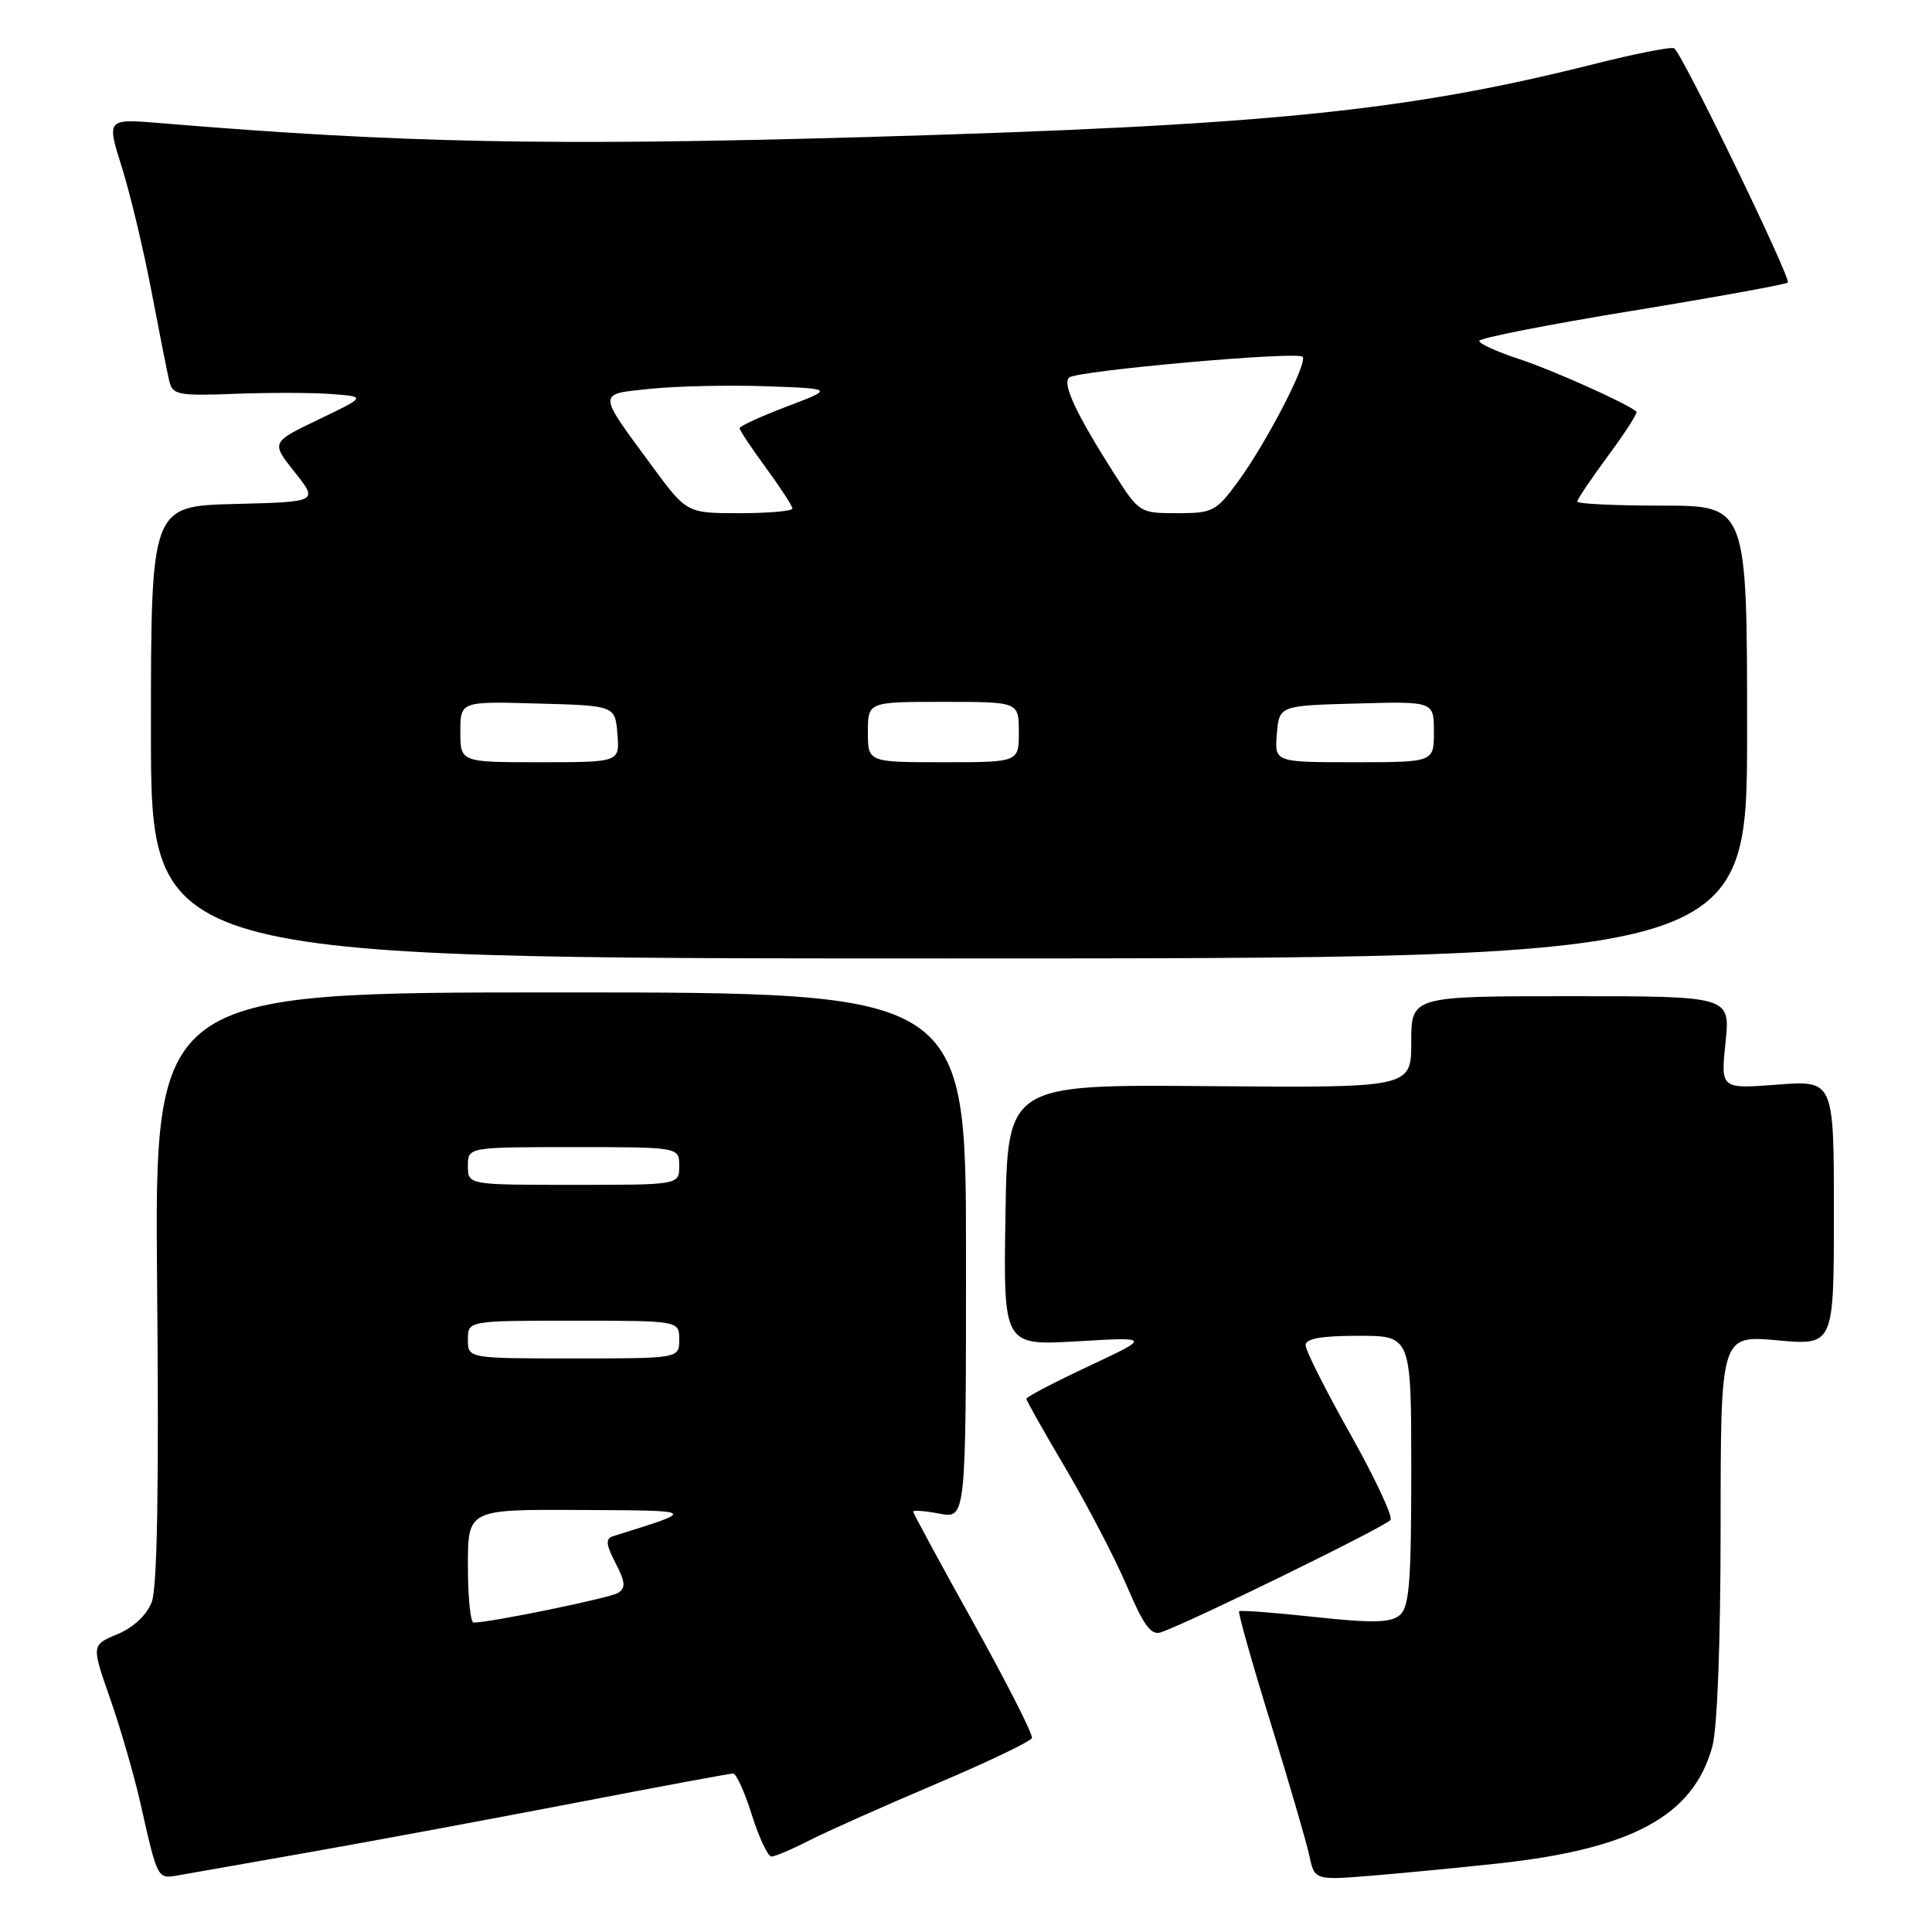 <?xml version="1.0" encoding="UTF-8" standalone="no"?>
<!DOCTYPE svg PUBLIC "-//W3C//DTD SVG 1.1//EN" "http://www.w3.org/Graphics/SVG/1.1/DTD/svg11.dtd" >
<svg xmlns="http://www.w3.org/2000/svg" xmlns:xlink="http://www.w3.org/1999/xlink" version="1.1" viewBox="0 0 256 256">
 <g >
 <path fill="currentColor"
d=" M 41.00 245.43 C 48.98 244.03 64.70 241.10 75.95 238.94 C 87.19 236.77 96.73 235.00 97.14 235.00 C 97.56 235.00 98.68 237.47 99.63 240.50 C 100.59 243.53 101.75 246.00 102.22 246.00 C 102.69 246.00 104.97 245.03 107.29 243.84 C 109.61 242.66 117.12 239.31 123.98 236.40 C 130.85 233.49 136.59 230.74 136.74 230.29 C 136.89 229.84 133.41 222.99 129.01 215.07 C 124.60 207.16 121.00 200.51 121.00 200.30 C 121.00 200.08 122.57 200.20 124.50 200.57 C 128.00 201.22 128.00 201.22 128.00 166.36 C 128.00 131.50 128.00 131.50 74.23 131.50 C 20.46 131.50 20.46 131.50 20.82 170.50 C 21.07 197.06 20.84 210.39 20.10 212.30 C 19.44 214.00 17.67 215.66 15.56 216.54 C 12.11 217.98 12.11 217.98 14.59 225.06 C 15.95 228.95 17.74 235.14 18.58 238.82 C 20.94 249.25 20.80 248.98 23.81 248.46 C 25.29 248.20 33.02 246.84 41.00 245.43 Z  M 198.50 246.92 C 216.29 244.99 224.35 240.60 226.88 231.48 C 227.56 229.06 227.99 217.58 227.99 202.21 C 228.00 176.92 228.00 176.92 235.50 177.60 C 243.00 178.28 243.00 178.28 243.00 160.72 C 243.00 143.15 243.00 143.15 235.50 143.72 C 228.00 144.29 228.00 144.29 228.64 138.14 C 229.28 132.00 229.28 132.00 208.14 132.00 C 187.00 132.00 187.00 132.00 187.00 138.07 C 187.00 144.14 187.00 144.14 160.25 143.92 C 133.50 143.69 133.50 143.69 133.23 161.00 C 132.95 178.30 132.95 178.30 142.73 177.73 C 152.50 177.16 152.50 177.16 144.25 181.03 C 139.71 183.16 136.00 185.10 136.00 185.34 C 136.00 185.58 138.37 189.79 141.27 194.69 C 144.16 199.60 147.80 206.59 149.35 210.24 C 151.55 215.41 152.54 216.74 153.84 216.29 C 157.90 214.86 183.76 202.20 184.26 201.39 C 184.56 200.90 182.15 195.77 178.91 190.00 C 175.66 184.23 173.00 178.94 173.00 178.25 C 173.00 177.37 175.05 177.00 180.00 177.00 C 187.00 177.00 187.00 177.00 187.00 194.88 C 187.00 209.74 186.74 212.97 185.46 214.03 C 184.25 215.03 181.85 215.08 174.21 214.26 C 168.87 213.68 164.36 213.34 164.19 213.50 C 164.02 213.66 165.88 220.25 168.32 228.14 C 170.76 236.04 173.08 244.00 173.48 245.83 C 174.19 249.15 174.19 249.15 181.85 248.53 C 186.06 248.18 193.55 247.46 198.50 246.92 Z  M 231.50 97.00 C 231.50 67.00 231.50 67.00 220.25 67.00 C 214.06 67.00 209.00 66.76 209.00 66.46 C 209.00 66.16 210.84 63.42 213.09 60.38 C 215.34 57.34 217.03 54.71 216.84 54.54 C 215.64 53.48 205.64 48.99 201.25 47.56 C 198.36 46.61 196.00 45.54 196.01 45.17 C 196.01 44.80 205.11 43.01 216.24 41.19 C 227.36 39.37 236.65 37.68 236.89 37.44 C 237.39 36.95 222.89 7.05 221.84 6.40 C 221.47 6.17 216.74 7.10 211.33 8.46 C 186.29 14.77 167.77 16.63 114.71 18.16 C 73.20 19.36 53.06 18.96 21.31 16.32 C 14.12 15.72 14.12 15.72 16.13 22.11 C 17.24 25.62 19.00 33.00 20.05 38.50 C 21.10 44.00 22.17 49.40 22.43 50.50 C 22.87 52.33 23.60 52.47 31.25 52.18 C 35.83 52.01 41.59 52.02 44.04 52.22 C 48.50 52.57 48.50 52.57 42.20 55.59 C 35.91 58.61 35.91 58.61 39.05 62.56 C 42.18 66.50 42.18 66.50 31.09 66.78 C 20.00 67.07 20.00 67.07 20.00 97.03 C 20.00 127.00 20.00 127.00 125.75 127.00 C 231.50 127.00 231.50 127.00 231.50 97.00 Z  M 62.00 207.50 C 62.00 200.00 62.00 200.00 76.75 200.08 C 92.58 200.16 92.43 200.05 81.22 203.56 C 80.21 203.88 80.29 204.65 81.56 207.11 C 82.87 209.64 82.93 210.42 81.89 211.07 C 80.79 211.75 64.94 215.01 62.75 215.00 C 62.34 215.00 62.00 211.62 62.00 207.50 Z  M 62.00 177.50 C 62.00 175.00 62.00 175.00 76.00 175.00 C 90.00 175.00 90.00 175.00 90.00 177.50 C 90.00 180.00 90.00 180.00 76.00 180.00 C 62.00 180.00 62.00 180.00 62.00 177.50 Z  M 62.00 154.50 C 62.00 152.00 62.00 152.00 76.00 152.00 C 90.00 152.00 90.00 152.00 90.00 154.50 C 90.00 157.00 90.00 157.00 76.00 157.00 C 62.00 157.00 62.00 157.00 62.00 154.50 Z  M 61.00 96.97 C 61.00 92.93 61.00 92.93 71.25 93.22 C 81.50 93.50 81.50 93.50 81.81 97.25 C 82.12 101.00 82.12 101.00 71.56 101.00 C 61.00 101.00 61.00 101.00 61.00 96.97 Z  M 115.00 97.00 C 115.00 93.00 115.00 93.00 125.00 93.00 C 135.00 93.00 135.00 93.00 135.00 97.00 C 135.00 101.00 135.00 101.00 125.00 101.00 C 115.00 101.00 115.00 101.00 115.00 97.00 Z  M 169.19 97.25 C 169.50 93.50 169.50 93.50 179.75 93.22 C 190.00 92.93 190.00 92.93 190.00 96.97 C 190.00 101.00 190.00 101.00 179.44 101.00 C 168.88 101.00 168.88 101.00 169.19 97.25 Z  M 86.41 61.77 C 79.06 51.79 79.07 52.26 86.26 51.51 C 89.69 51.16 96.55 51.01 101.50 51.18 C 110.50 51.50 110.50 51.50 104.25 53.87 C 100.81 55.18 98.00 56.47 98.00 56.74 C 98.00 57.01 99.58 59.38 101.50 62.00 C 103.42 64.62 105.00 67.05 105.00 67.38 C 105.00 67.72 101.85 68.00 98.00 68.00 C 91.00 68.00 91.00 68.00 86.41 61.77 Z  M 147.63 62.75 C 142.63 54.90 140.73 50.86 141.66 50.03 C 142.68 49.12 171.85 46.52 172.60 47.27 C 173.33 48.00 167.87 58.56 164.09 63.75 C 161.15 67.77 160.72 68.00 155.98 68.00 C 151.03 68.00 150.94 67.94 147.63 62.75 Z "/>
</g>
</svg>